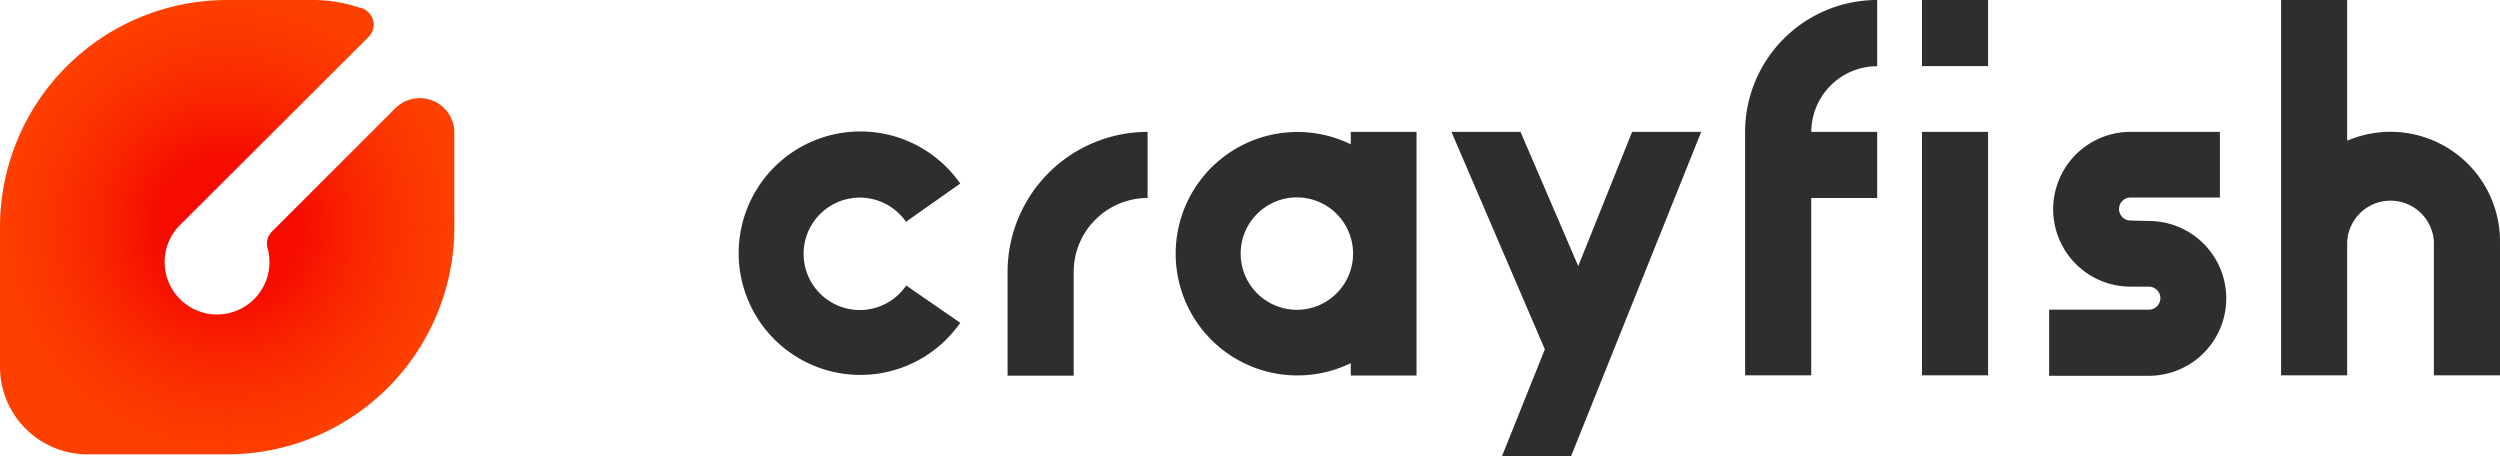 <svg xmlns="http://www.w3.org/2000/svg" xmlns:xlink="http://www.w3.org/1999/xlink" viewBox="0 0 217.08 39.61">
    <defs>
        <style>
            .cls-1{fill:url(#grad);}
            .cls-2{fill:#2e2e2e;}
        </style>
        <radialGradient id="grad" cx="19.72" cy="19.72" r="19.72" gradientUnits="userSpaceOnUse">     
            <stop offset="0" stop-color="#f50700"/>
            <stop offset="0.32" stop-color="#f60d00"/>
            <stop offset="0.55" stop-color="#f92300"/>
            <stop offset="0.76" stop-color="#fb3300"/>
            <stop offset="0.96" stop-color="#fd3d00"/>
            <stop offset="1" stop-color="#fd4000"/>
        </radialGradient>
    </defs>
    <title>Ресурс 14</title>
    <g id="Шар_2" data-name="Шар 2">
        <g id="Шар_1-2" data-name="Шар 1">
            <path class="cls-1" d="M15.7,19.47,32,3.21a1.52,1.52,0,0,0,.45-1.08A1.56,1.56,0,0,0,31.31.67l-.08,0A12.78,12.78,0,0,0,27.31,0H19.72A19.72,19.72,0,0,0,0,19.72V31.85a7.6,7.6,0,0,0,7.6,7.6H19.72A19.72,19.72,0,0,0,39.45,19.72V11.59a3,3,0,0,0-5.17-2.14L23.61,20.11a1.49,1.49,0,0,0-.43,1.06,2.29,2.29,0,0,0,.08.48,4.55,4.55,0,1,1-7.56-2.18"/>
            <path class="cls-2" d="M99.66,17.19a6.43,6.43,0,0,0-6.43,6.43v9H87.49v-9A12.17,12.17,0,0,1,99.65,11.45h0v5.74"/>
            <path class="cls-2" d="M117.29,11.45v1.08a10.57,10.57,0,1,0,0,19v1.08H123V11.45ZM112.61,26.9A4.88,4.88,0,1,1,117.49,22,4.88,4.88,0,0,1,112.61,26.9Z"/>
            <path class="cls-2" d="M78.72,19.22l4.66-3.28h0a10.57,10.57,0,1,0,0,12.09l-4.69-3.24h0a4.88,4.88,0,1,1,0-5.5"/>
            <polyline class="cls-2" points="130.42 39.61 134.14 30.34 134.15 30.35 126.03 11.45 132.03 11.45 137.04 23.1 137.04 23.11 141.72 11.45 147.72 11.45 136.42 39.61 136.41 39.61 130.41 39.61"/>
            <path class="cls-2" d="M157.28,11.47A5.72,5.72,0,0,1,163,5.75h0V0a11.47,11.47,0,0,0-11.47,11.47V32.59h5.74l0-15.4H163V11.45h-5.73"/>
            <rect class="cls-2" x="166.89" y="11.45" width="5.74" height="21.14"/>
            <rect class="cls-2" x="166.89" width="5.74" height="5.74"/>
            <path class="cls-2" d="M185,19.15a1,1,0,0,1,0-2h7.76V11.45H185a6.72,6.72,0,0,0,0,13.44h1.59a1,1,0,0,1,0,2h-8.66v5.74h8.66a6.72,6.72,0,1,0,0-13.44Z"/>
            <path class="cls-2" d="M203.81,12.22A9.51,9.51,0,0,1,217.08,21V32.59h-5.74V21a3.77,3.77,0,0,0-7.53,0V32.59h-5.74V0h5.74V12.23"/>
        </g>
    </g>
</svg>